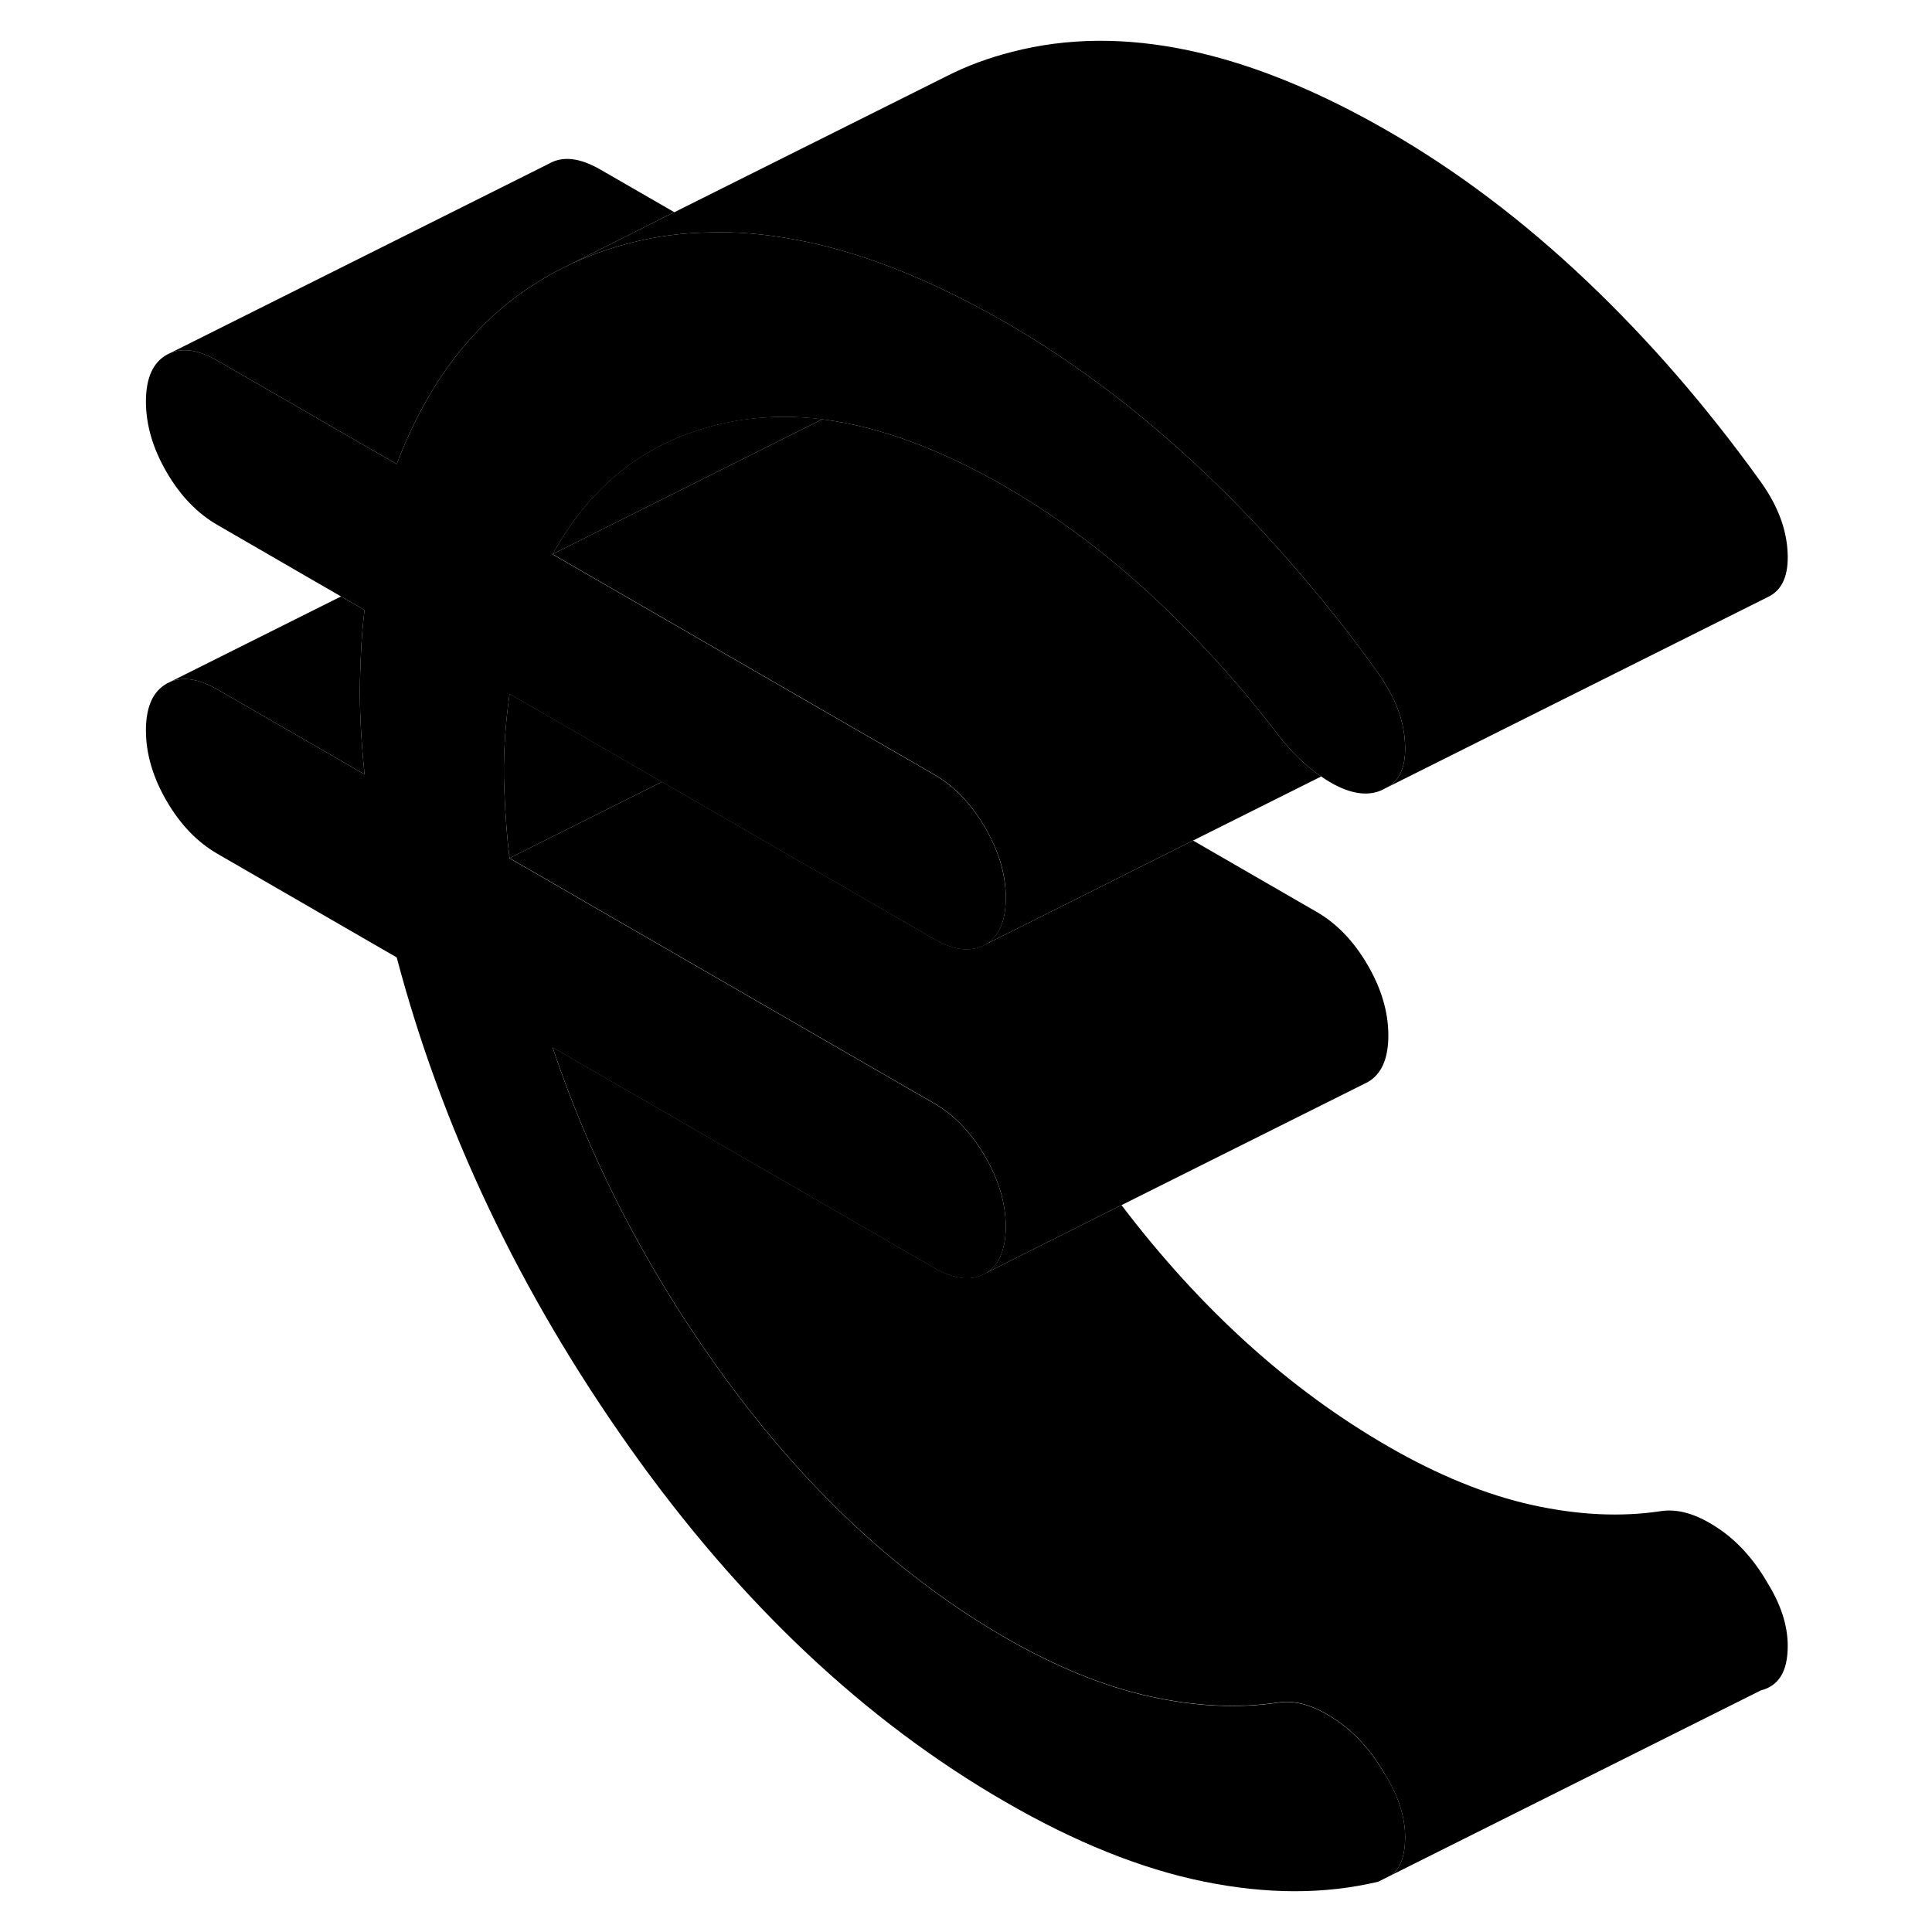 <svg width="24" height="24" viewBox="0 0 90 101" xmlns="http://www.w3.org/2000/svg" stroke-width="1px" stroke-linecap="round" stroke-linejoin="round">
    <path d="M29.749 11.091L24.359 13.791L23.619 14.161C23.439 14.251 23.259 14.351 23.089 14.461C19.579 16.471 16.959 19.741 15.239 24.261L5.879 18.861C4.819 18.251 3.929 18.141 3.209 18.551L23.209 8.551C23.929 8.141 24.819 8.251 25.879 8.861L29.749 11.091Z" class="pr-icon-iso-solid-stroke" stroke-linejoin="round"/>
    <path d="M67.079 54.131C67.079 55.351 66.719 56.161 65.999 56.571L65.779 56.681L53.129 63.001L47.519 65.811L45.999 66.571C46.519 66.281 46.849 65.771 46.989 65.061C47.049 64.781 47.079 64.471 47.079 64.131C47.079 62.911 46.719 61.691 45.999 60.451C45.279 59.211 44.389 58.281 43.329 57.671L41.939 56.871L21.139 44.861L29.109 40.871L36.849 45.341L43.329 49.081C44.049 49.501 44.699 49.681 45.259 49.611C45.519 49.591 45.769 49.511 45.999 49.381L48.899 47.931L56.869 43.941L63.329 47.671C64.389 48.281 65.279 49.211 65.999 50.451C66.719 51.691 67.079 52.911 67.079 54.131Z" class="pr-icon-iso-solid-stroke" stroke-linejoin="round"/>
    <path d="M66.919 92.781C67.669 94.001 68.019 95.181 67.949 96.331C67.909 97.121 67.679 97.681 67.249 98.021L66.549 98.371C63.739 99.041 60.699 99.031 57.419 98.361C54.139 97.691 50.699 96.301 47.079 94.211C39.709 89.961 33.159 83.781 27.409 75.661C21.669 67.551 17.609 59.011 15.239 50.051L5.879 44.641C4.819 44.031 3.929 43.111 3.209 41.871C2.489 40.631 2.129 39.401 2.129 38.181C2.129 36.961 2.489 36.151 3.209 35.741L3.429 35.631C4.109 35.361 4.929 35.501 5.879 36.051L13.559 40.481C13.369 38.651 13.289 37.021 13.319 35.571C13.349 34.121 13.429 32.891 13.559 31.891L12.329 31.181L5.879 27.451C4.819 26.841 3.929 25.921 3.209 24.681C2.489 23.441 2.129 22.211 2.129 20.991C2.129 19.771 2.489 18.961 3.209 18.551C3.929 18.141 4.819 18.251 5.879 18.861L15.239 24.261C16.959 19.741 19.579 16.471 23.089 14.461C23.259 14.351 23.439 14.251 23.619 14.161L24.359 13.791C25.319 13.351 26.329 12.991 27.409 12.711C28.759 12.361 30.139 12.171 31.579 12.151C32.999 12.101 34.469 12.231 35.989 12.511C38.989 13.051 42.159 14.221 45.499 15.991C46.019 16.261 46.549 16.551 47.079 16.861C50.699 18.951 54.139 21.551 57.419 24.661C59.169 26.321 60.849 28.091 62.449 29.971C63.869 31.621 65.239 33.361 66.549 35.191C66.709 35.411 66.849 35.631 66.979 35.861C67.579 36.851 67.899 37.851 67.949 38.851C68.019 40.071 67.669 40.861 66.919 41.211C66.179 41.641 65.269 41.561 64.209 40.991C63.989 40.871 63.779 40.741 63.569 40.591C62.759 40.041 61.999 39.311 61.309 38.401C61.079 38.101 60.849 37.811 60.619 37.521C58.759 35.161 56.749 33.011 54.609 31.041C52.209 28.831 49.699 26.971 47.079 25.451C43.639 23.461 40.439 22.291 37.479 21.921C36.129 21.751 34.819 21.751 33.559 21.921C33.309 21.951 33.079 21.981 32.839 22.031C29.919 22.571 27.499 23.861 25.589 25.911C24.759 26.791 24.029 27.821 23.389 28.981L37.089 36.891L43.329 40.491C44.389 41.101 45.279 42.031 45.999 43.271C46.709 44.491 47.069 45.691 47.079 46.891V46.951C47.079 48.171 46.719 48.981 45.999 49.391C45.769 49.521 45.519 49.601 45.259 49.621C44.699 49.691 44.049 49.511 43.329 49.091L36.849 45.351L29.109 40.881L21.139 36.281C20.889 38.061 20.799 39.711 20.859 41.221C20.919 42.721 21.019 43.941 21.139 44.871L41.939 56.881L43.329 57.681C44.389 58.291 45.279 59.221 45.999 60.461C46.719 61.701 47.079 62.921 47.079 64.141C47.079 64.481 47.049 64.791 46.989 65.071C46.849 65.781 46.519 66.291 45.999 66.581C45.279 66.991 44.389 66.891 43.329 66.281L23.389 54.761C25.509 61.071 28.659 67.031 32.839 72.631C37.029 78.231 41.769 82.571 47.079 85.631C49.699 87.141 52.209 88.161 54.609 88.691C57.019 89.221 59.249 89.321 61.309 89.011C62.179 88.871 63.149 89.141 64.209 89.831C65.269 90.511 66.179 91.501 66.919 92.791V92.781Z" class="pr-icon-iso-solid-stroke" stroke-linejoin="round"/>
    <path d="M87.949 86.331C87.889 87.481 87.419 88.151 86.549 88.371L67.249 98.021C67.679 97.681 67.909 97.121 67.949 96.331C68.019 95.181 67.669 94.001 66.919 92.781C66.179 91.491 65.269 90.501 64.209 89.821C63.149 89.131 62.179 88.861 61.309 89.001C59.249 89.311 57.019 89.211 54.609 88.681C52.209 88.151 49.699 87.131 47.079 85.621C41.769 82.561 37.029 78.221 32.839 72.621C28.659 67.021 25.509 61.061 23.389 54.751L43.329 66.271C44.389 66.881 45.279 66.981 45.999 66.571L47.519 65.811L53.129 63.001C57.249 68.421 61.889 72.631 67.079 75.621C69.699 77.131 72.209 78.151 74.609 78.681C77.019 79.211 79.249 79.311 81.309 79.001C82.179 78.861 83.149 79.131 84.209 79.821C85.269 80.501 86.179 81.491 86.919 82.781C87.669 84.001 88.019 85.181 87.949 86.331Z" class="pr-icon-iso-solid-stroke" stroke-linejoin="round"/>
    <path d="M63.569 40.591L56.869 43.941L48.899 47.931L45.999 49.381C46.719 48.971 47.079 48.161 47.079 46.941V46.881C47.079 45.681 46.709 44.481 45.999 43.261C45.279 42.021 44.389 41.091 43.329 40.481L37.089 36.881L23.389 28.971L37.479 21.921C40.439 22.291 43.639 23.461 47.079 25.451C49.699 26.971 52.209 28.831 54.609 31.041C56.749 33.011 58.759 35.161 60.619 37.521C60.849 37.811 61.079 38.101 61.309 38.401C61.999 39.311 62.759 40.041 63.569 40.591Z" class="pr-icon-iso-solid-stroke" stroke-linejoin="round"/>
    <path d="M87.95 28.851C88.019 30.071 87.669 30.861 86.919 31.211L66.919 41.211C67.669 40.861 68.019 40.071 67.95 38.851C67.9 37.851 67.579 36.851 66.98 35.861C66.85 35.631 66.709 35.411 66.549 35.191C65.239 33.361 63.87 31.621 62.45 29.971C60.849 28.091 59.169 26.321 57.419 24.661C54.139 21.551 50.699 18.951 47.079 16.861C46.549 16.551 46.02 16.261 45.499 15.991C42.16 14.221 38.989 13.051 35.989 12.511C34.469 12.231 32.999 12.101 31.579 12.151C30.139 12.171 28.759 12.361 27.409 12.711C26.329 12.991 25.319 13.351 24.359 13.791L29.75 11.091H29.759L43.369 4.291L43.989 3.981C45.05 3.441 46.189 3.021 47.409 2.711C53.159 1.221 59.709 2.611 67.079 6.861C70.699 8.951 74.139 11.551 77.419 14.661C80.699 17.771 83.739 21.281 86.549 25.191C87.419 26.411 87.889 27.631 87.95 28.851Z" class="pr-icon-iso-solid-stroke" stroke-linejoin="round"/>
    <path d="M13.559 40.481L5.879 36.051C4.929 35.501 4.109 35.361 3.429 35.631L12.329 31.181L13.559 31.891C13.429 32.891 13.349 34.121 13.319 35.571C13.289 37.021 13.369 38.651 13.559 40.481Z" class="pr-icon-iso-solid-stroke" stroke-linejoin="round"/>
    <path d="M29.109 40.871L21.139 44.861C21.019 43.931 20.919 42.711 20.859 41.211C20.799 39.701 20.889 38.051 21.139 36.271L29.109 40.871Z" class="pr-icon-iso-solid-stroke" stroke-linejoin="round"/>
    <path d="M37.479 21.921L23.389 28.971C24.029 27.811 24.759 26.781 25.589 25.901C27.499 23.851 29.919 22.561 32.839 22.021C33.079 21.971 33.309 21.941 33.559 21.911C34.819 21.751 36.129 21.751 37.479 21.911V21.921Z" class="pr-icon-iso-solid-stroke" stroke-linejoin="round"/>
</svg>